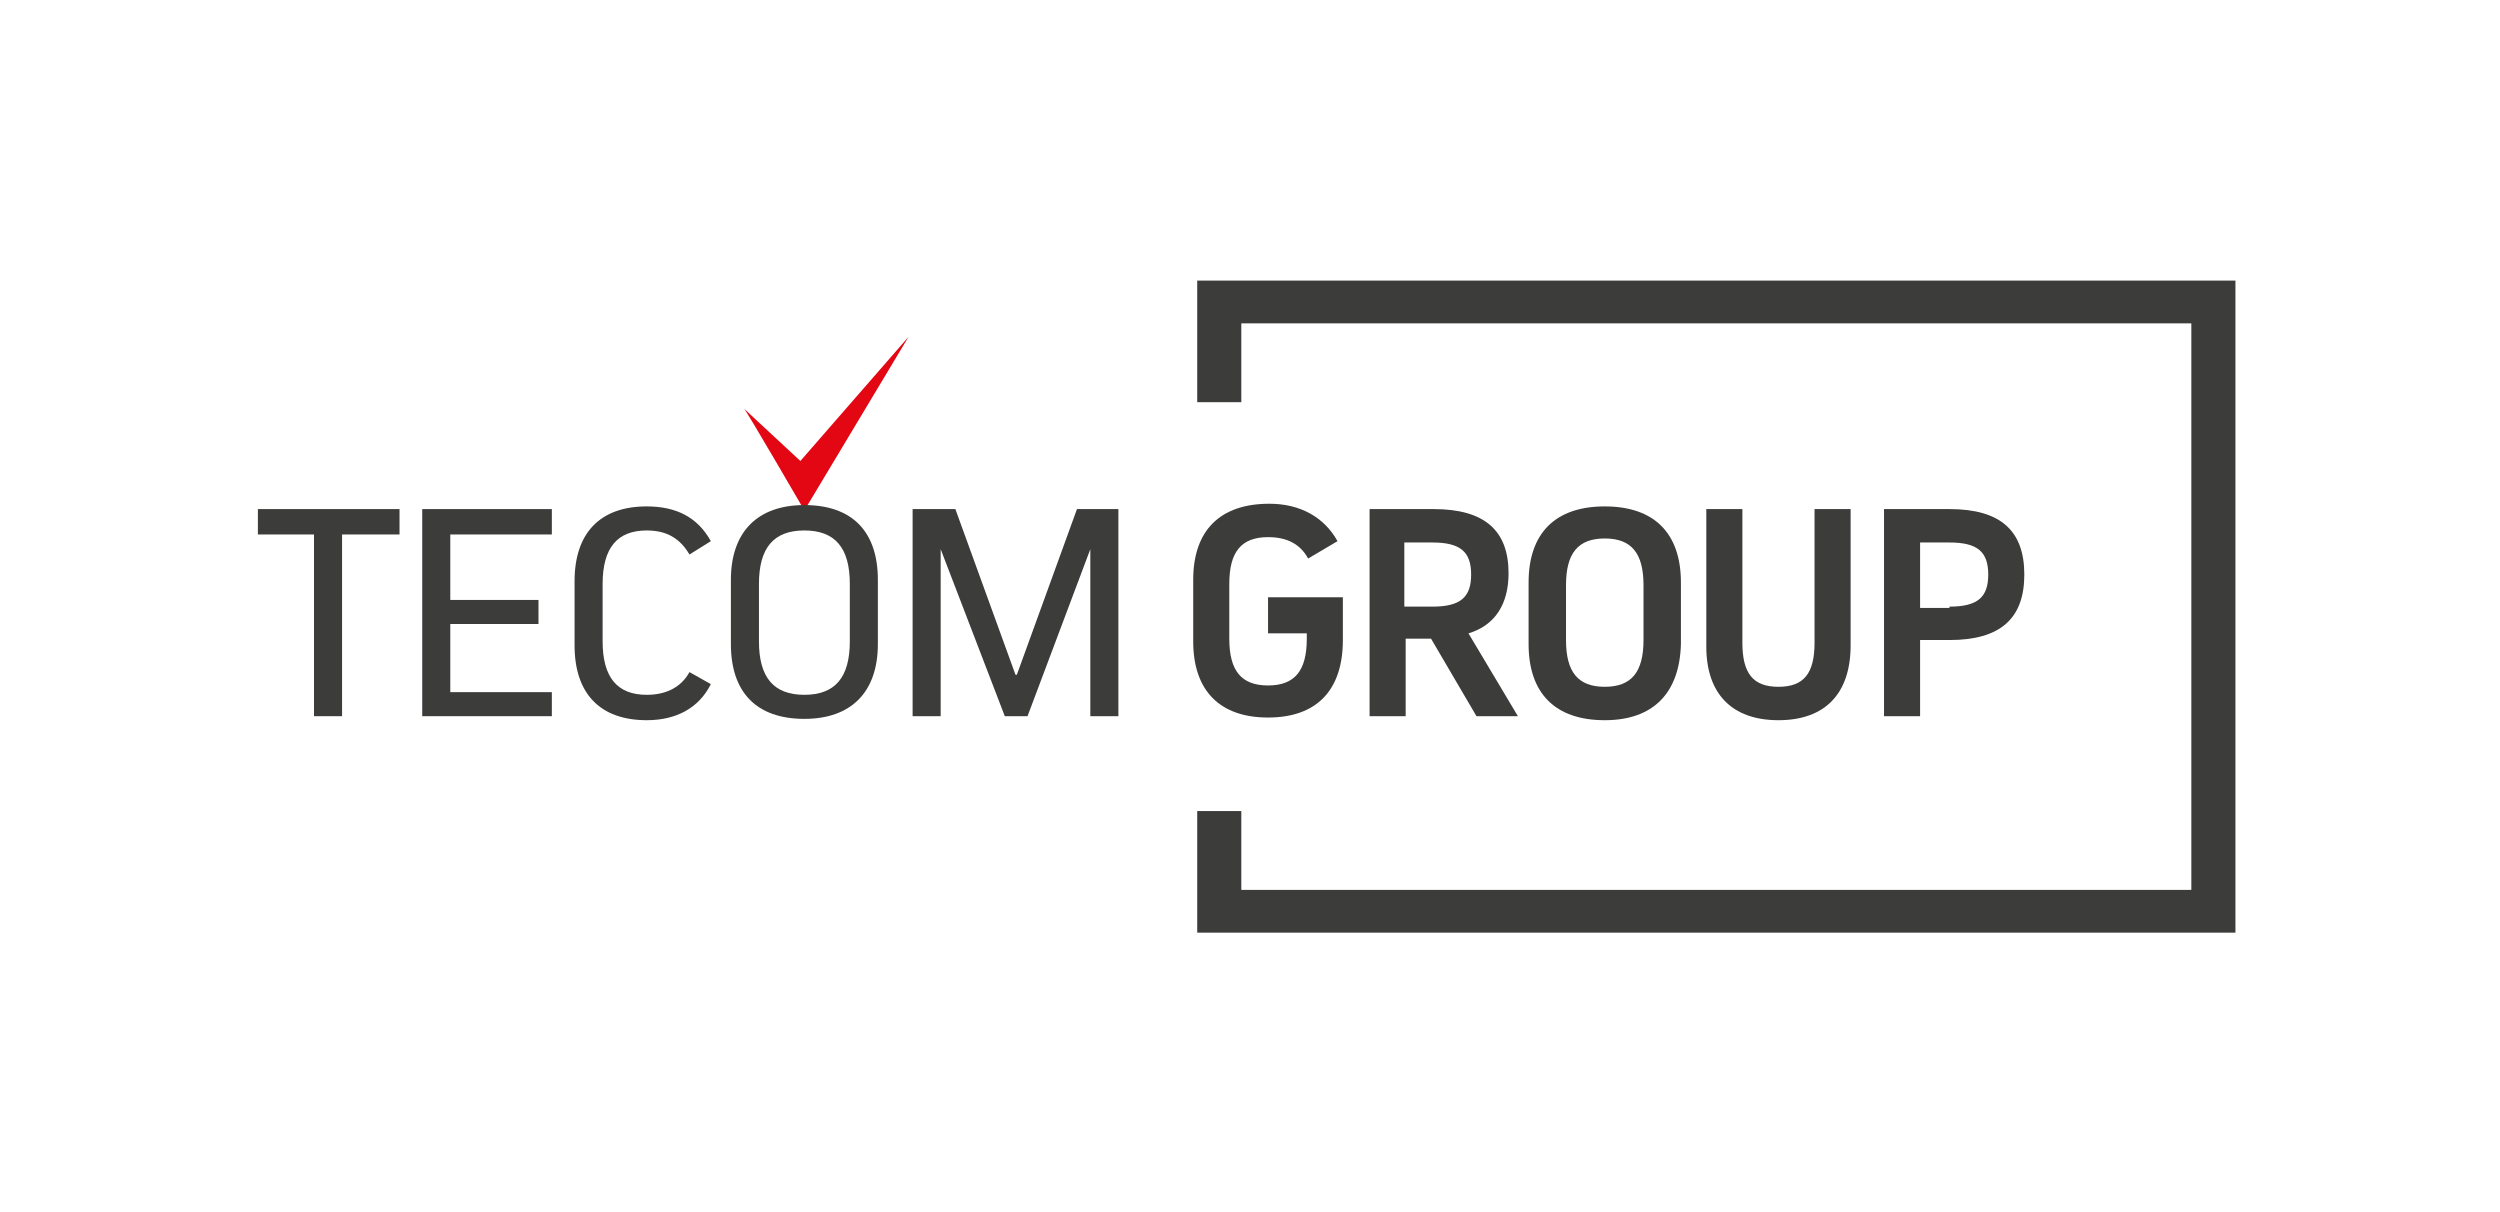 <?xml version="1.0" encoding="utf-8"?>
<!-- Generator: Adobe Illustrator 25.4.1, SVG Export Plug-In . SVG Version: 6.00 Build 0)  -->
<svg version="1.1" id="Layer_1" xmlns="http://www.w3.org/2000/svg" xmlns:xlink="http://www.w3.org/1999/xlink" x="0px" y="0px"
	 viewBox="0 0 187.1 90.7" style="enable-background:new 0 0 187.1 90.7;" xml:space="preserve">
<style type="text/css">
	.st0{fill:#3C3C3B;}
	.st1{fill:#E30613;}
</style>
<g>
	<polygon class="st0" points="89.6,69.8 89.6,60.7 92.9,60.7 92.9,66.6 164,66.6 164,24.2 92.9,24.2 92.9,30.1 89.6,30.1 89.6,21 
		167.3,21 167.3,69.8 	"/>
	<g>
		<path class="st1" d="M59.9,34.5l-4.2-3.9c0.2,0.2,4.5,7.6,4.5,7.6L68,25.2L59.9,34.5z"/>
		<polygon class="st0" points="25.6,53.6 23.5,53.6 23.5,40 19.3,40 19.3,38.1 29.9,38.1 29.9,40 25.6,40 		"/>
		<polygon class="st0" points="40.3,44.9 40.3,46.7 33.7,46.7 33.7,51.8 41.3,51.8 41.3,53.6 31.6,53.6 31.6,38.1 41.3,38.1 
			41.3,40 33.7,40 33.7,44.9 		"/>
		<path class="st0" d="M54.7,43.4c0-3.6,2-5.6,5.5-5.6c3.6,0,5.5,2,5.5,5.6v4.8c0,3.6-2,5.6-5.5,5.6c-3.6,0-5.5-2-5.5-5.6V43.4z
			 M56.8,48c0,2.7,1.1,4,3.4,4c2.3,0,3.4-1.3,3.4-4v-4.3c0-2.7-1.1-4-3.4-4c-2.3,0-3.4,1.3-3.4,4V48z"/>
		<polygon class="st0" points="83.7,38.1 83.7,53.6 81.6,53.6 81.6,41.1 81.6,41.1 76.9,53.6 75.2,53.6 70.4,41.1 70.4,41.1 
			70.4,53.6 68.3,53.6 68.3,38.1 71.5,38.1 76,50.5 76.1,50.5 80.6,38.1 		"/>
		<path class="st0" d="M120.1,53.9c-3.7,0-5.7-2-5.7-5.7v-4.6c0-3.7,2-5.7,5.7-5.7c3.7,0,5.7,2,5.7,5.7v4.6
			C125.7,51.9,123.7,53.9,120.1,53.9 M120.1,40.3c-2,0-2.9,1.1-2.9,3.5v4.1c0,2.4,0.9,3.5,2.9,3.5c2,0,2.9-1.1,2.9-3.5v-4.1
			C123,41.4,122.1,40.3,120.1,40.3"/>
		<path class="st0" d="M133.1,53.9c-3.5,0-5.4-2-5.4-5.5V38.1l0,0h2.7v10c0,2.3,0.8,3.3,2.7,3.3c1.9,0,2.7-1,2.7-3.3v-10l0,0h2.7
			v10.2C138.5,51.9,136.6,53.9,133.1,53.9"/>
		<path class="st0" d="M141,53.6V38.1h4.9c3.8,0,5.6,1.6,5.6,4.9c0,3.3-1.8,4.9-5.6,4.9h-2.2v5.7H141z M145.9,45.4
			c2.1,0,2.9-0.7,2.9-2.4c0-1.7-0.8-2.4-2.9-2.4h-2.2v4.9H145.9z"/>
		<path class="st0" d="M113.6,53.6l-3.7-6.2c2-0.6,3-2.2,3-4.5c0-3.2-1.8-4.8-5.6-4.8h-4.8v15.5h2.7h0v-5.8h1.9l3.4,5.8H113.6z
			 M105.1,45.3v-4.7h2.1c2.1,0,2.9,0.7,2.9,2.4c0,1.7-0.8,2.4-2.9,2.4H105.1z"/>
		<path class="st0" d="M94.9,47.4h2.9v0.4c0,2.4-0.9,3.5-2.9,3.5c-2,0-2.9-1.1-2.9-3.5v-4.1c0-2.4,0.9-3.5,2.9-3.5
			c1.4,0,2.4,0.5,3,1.6c0,0,0,0,0,0l2.2-1.3l0,0c-1-1.8-2.8-2.8-5.1-2.8c-3.7,0-5.7,2-5.7,5.7v4.6c0,3.7,2,5.7,5.6,5.7
			c3.6,0,5.6-2,5.6-5.8v-3.2h-5.6V47.4z"/>
		<path class="st0" d="M48.4,52c-2.2,0-3.3-1.3-3.3-4v-4.3c0-2.7,1.1-4,3.3-4c1.5,0,2.5,0.6,3.2,1.8l1.6-1c-1-1.8-2.6-2.6-4.8-2.6
			c-3.5,0-5.4,2-5.4,5.6v4.8c0,3.6,1.9,5.6,5.4,5.6c2.2,0,3.9-0.9,4.8-2.7l-1.6-0.9C51,51.4,49.9,52,48.4,52"/>
	</g>
</g>
</svg>
